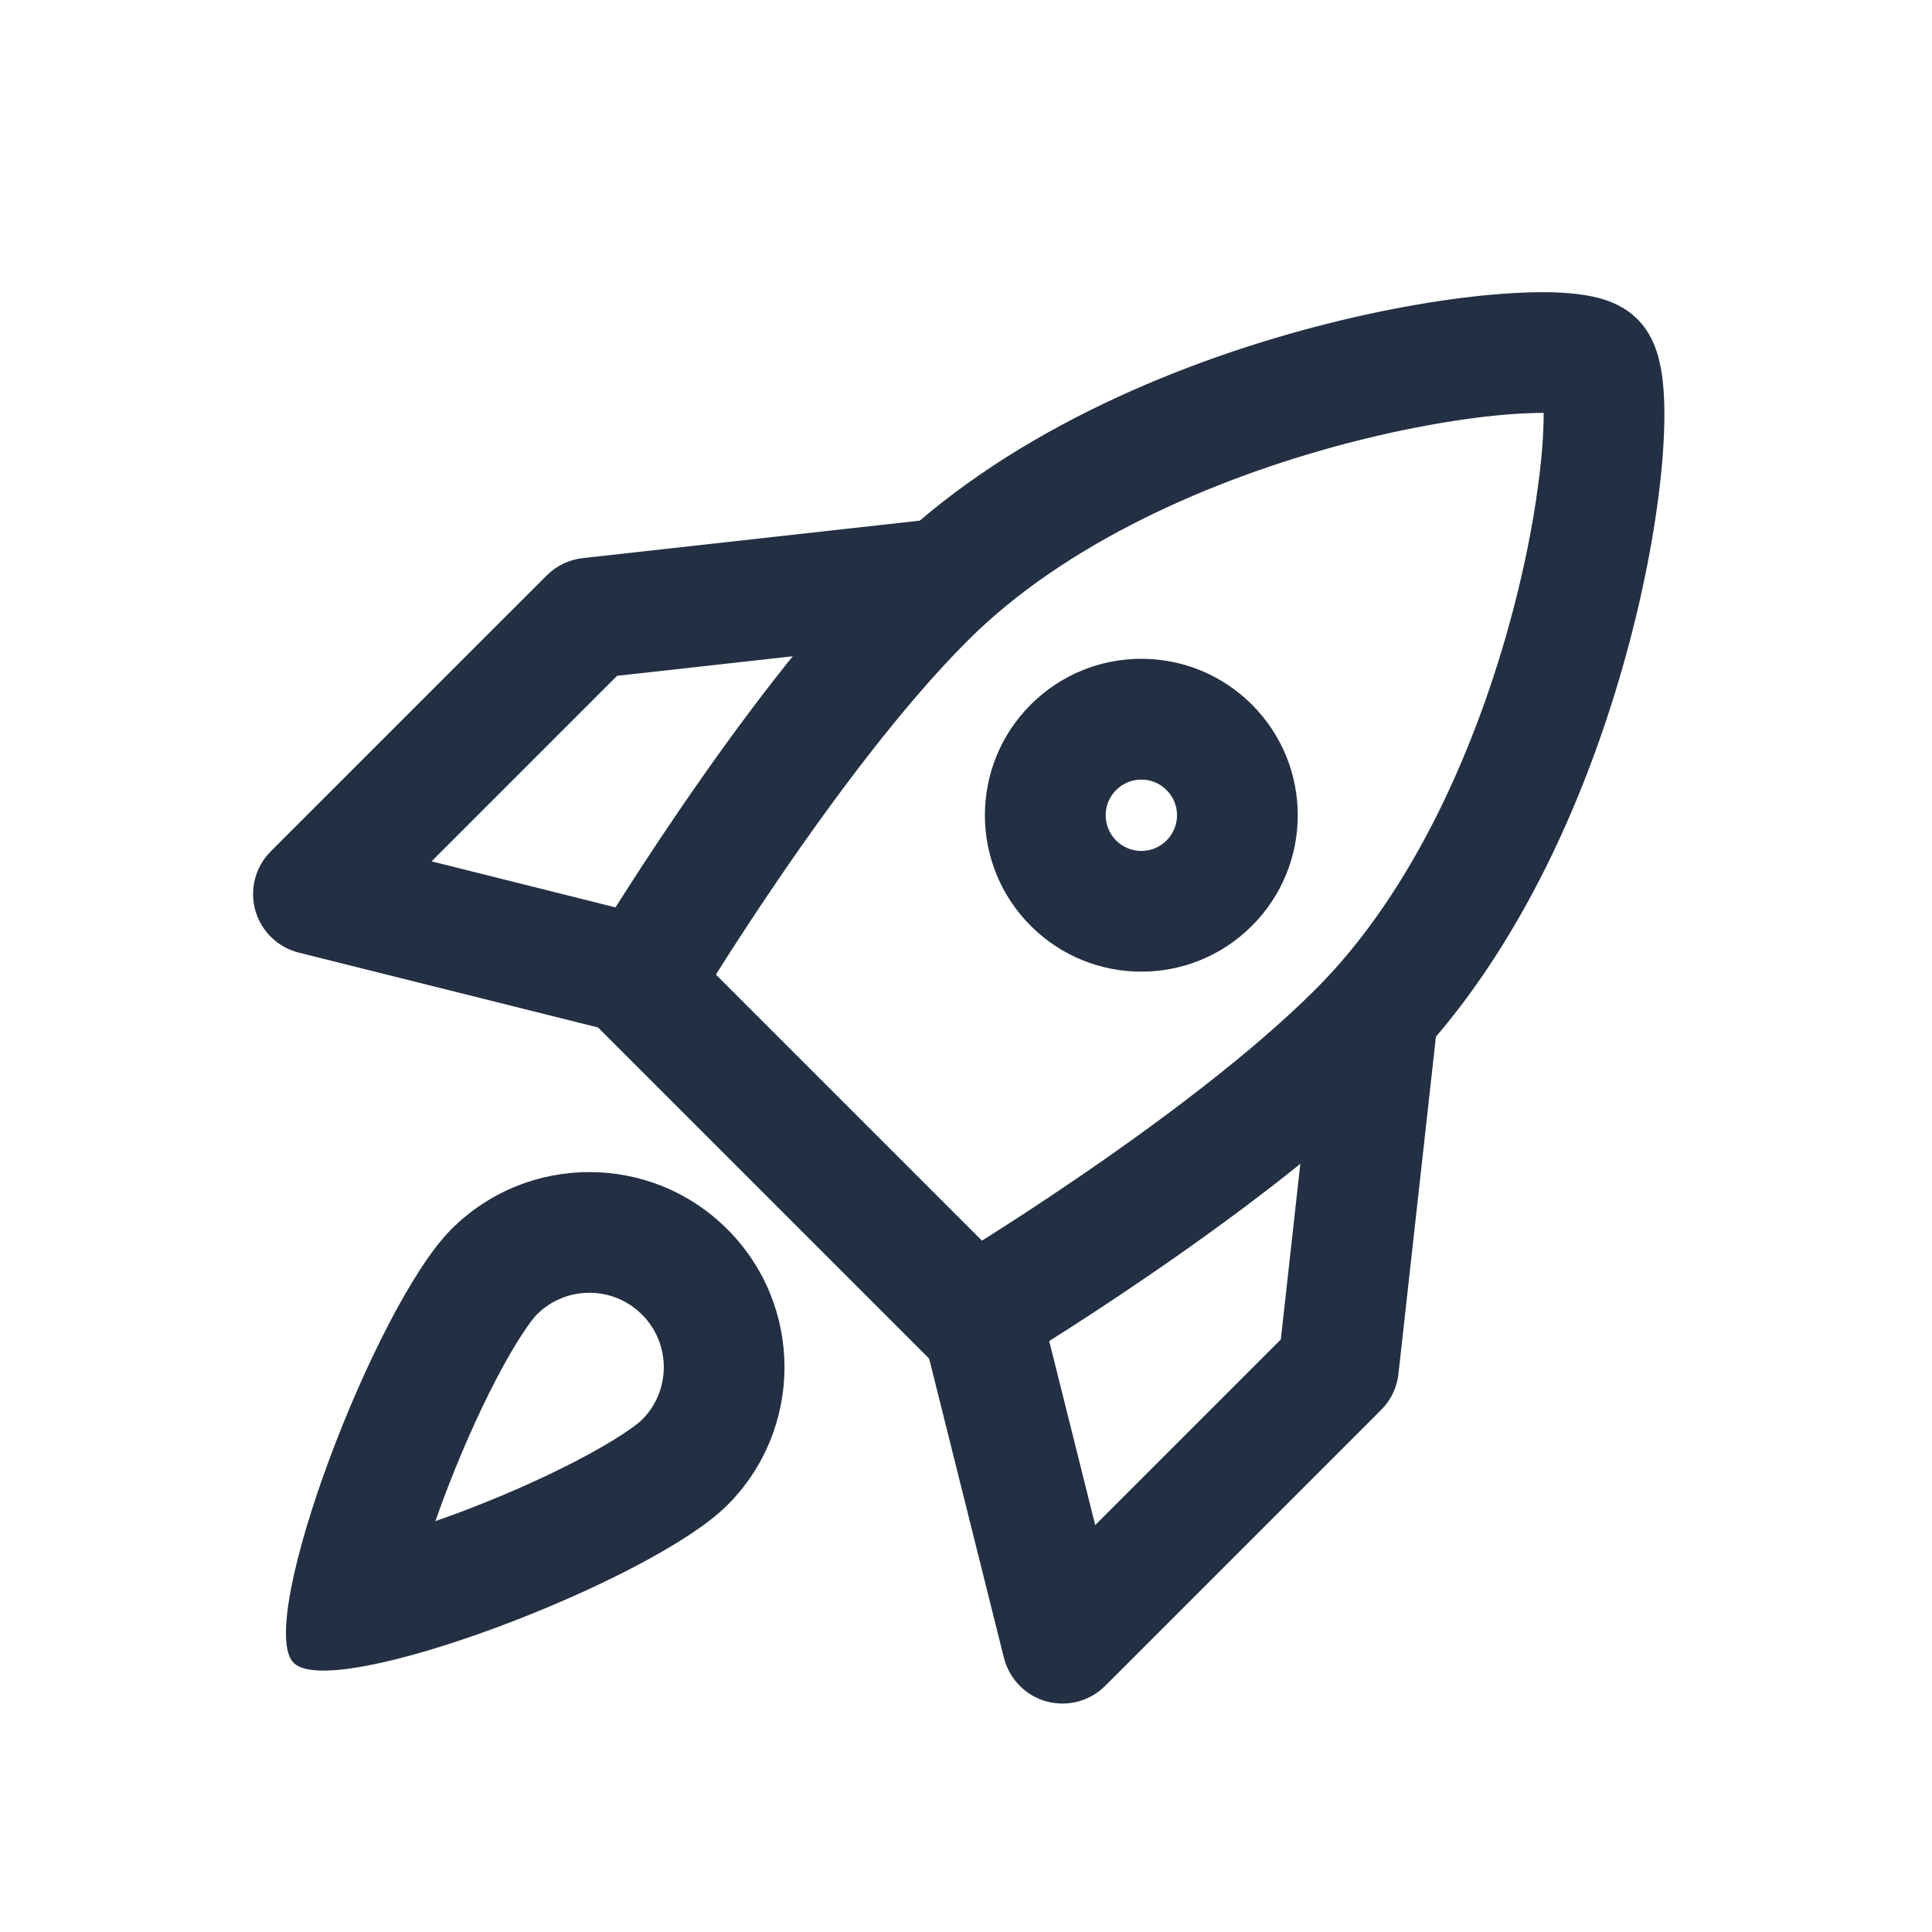 <svg width="24" height="24" viewBox="0 0 24 24" fill="none" xmlns="http://www.w3.org/2000/svg">
<path fill-rule="evenodd" clip-rule="evenodd" d="M16.702 5.515C15.073 5.946 13.241 6.737 12.02 7.959C11.213 8.765 10.358 9.916 9.692 10.89C9.364 11.37 9.087 11.798 8.893 12.107L12.198 15.412C12.507 15.218 12.935 14.941 13.415 14.613C14.389 13.947 15.54 13.092 16.347 12.285C17.568 11.064 18.359 9.233 18.79 7.603C19.003 6.797 19.12 6.069 19.16 5.533C19.172 5.375 19.176 5.24 19.176 5.129C19.065 5.129 18.93 5.134 18.772 5.145C18.236 5.185 17.508 5.302 16.702 5.515ZM12.087 16.362C12.471 17.007 12.471 17.006 12.471 17.006L12.474 17.005L12.482 17L12.509 16.983C12.534 16.969 12.569 16.948 12.614 16.92C12.704 16.865 12.833 16.785 12.994 16.684C13.315 16.482 13.761 16.194 14.262 15.851C15.254 15.173 16.499 14.255 17.407 13.346C18.895 11.858 19.778 9.736 20.24 7.986C20.474 7.103 20.608 6.284 20.656 5.645C20.679 5.327 20.683 5.035 20.661 4.793C20.65 4.672 20.631 4.544 20.597 4.422C20.568 4.321 20.503 4.127 20.341 3.965C20.178 3.802 19.984 3.737 19.883 3.708C19.761 3.674 19.633 3.655 19.512 3.644C19.27 3.622 18.978 3.626 18.66 3.65C18.021 3.697 17.202 3.832 16.319 4.065C14.569 4.527 12.447 5.41 10.959 6.898C10.051 7.806 9.132 9.051 8.454 10.043C8.111 10.544 7.824 10.99 7.621 11.311C7.52 11.472 7.44 11.601 7.385 11.691C7.358 11.737 7.336 11.772 7.322 11.796L7.305 11.824L7.3 11.831L7.299 11.833C7.299 11.833 7.299 11.834 7.943 12.218L7.299 11.834C7.123 12.129 7.17 12.506 7.413 12.748L11.557 16.892C11.8 17.135 12.176 17.182 12.471 17.006L12.087 16.362Z" fill="#233043"/>
<path fill-rule="evenodd" clip-rule="evenodd" d="M13.865 10.441C14.038 10.614 14.318 10.614 14.491 10.441C14.665 10.267 14.665 9.987 14.491 9.814C14.318 9.641 14.038 9.641 13.865 9.814C13.692 9.987 13.692 10.267 13.865 10.441ZM12.804 11.501C13.563 12.26 14.793 12.26 15.552 11.501C16.311 10.742 16.311 9.512 15.552 8.753C14.793 7.994 13.563 7.994 12.804 8.753C12.045 9.512 12.045 10.742 12.804 11.501Z" fill="#233043"/>
<path fill-rule="evenodd" clip-rule="evenodd" d="M7.17 18.142C7.657 17.888 7.909 17.703 7.975 17.637C8.336 17.276 8.336 16.691 7.975 16.33C7.614 15.969 7.029 15.969 6.668 16.33C6.602 16.396 6.417 16.648 6.163 17.135C5.929 17.584 5.693 18.123 5.495 18.656C5.465 18.737 5.436 18.818 5.409 18.896C5.487 18.869 5.568 18.84 5.649 18.81C6.182 18.612 6.722 18.376 7.17 18.142ZM3.648 20.657C4.138 21.147 8.089 19.645 9.035 18.698C9.982 17.751 9.982 16.216 9.035 15.27C8.089 14.323 6.554 14.323 5.607 15.27C4.66 16.216 3.158 20.167 3.648 20.657Z" fill="#233043"/>
<path fill-rule="evenodd" clip-rule="evenodd" d="M17.372 17.067L17.862 12.659L16.371 12.493L15.911 16.639L13.605 18.945L12.947 16.312L11.492 16.676L12.471 20.594C12.537 20.856 12.738 21.063 12.998 21.135C13.259 21.207 13.538 21.134 13.729 20.942L17.157 17.514C17.278 17.394 17.354 17.236 17.372 17.067Z" fill="#233043"/>
<path fill-rule="evenodd" clip-rule="evenodd" d="M7.239 6.933L11.647 6.443L11.813 7.934L7.666 8.395L5.361 10.7L7.994 11.359L7.63 12.814L3.712 11.834C3.45 11.769 3.243 11.567 3.171 11.307C3.099 11.047 3.172 10.768 3.363 10.576L6.792 7.148C6.912 7.028 7.07 6.952 7.239 6.933Z" fill="#233043"/>
</svg>
